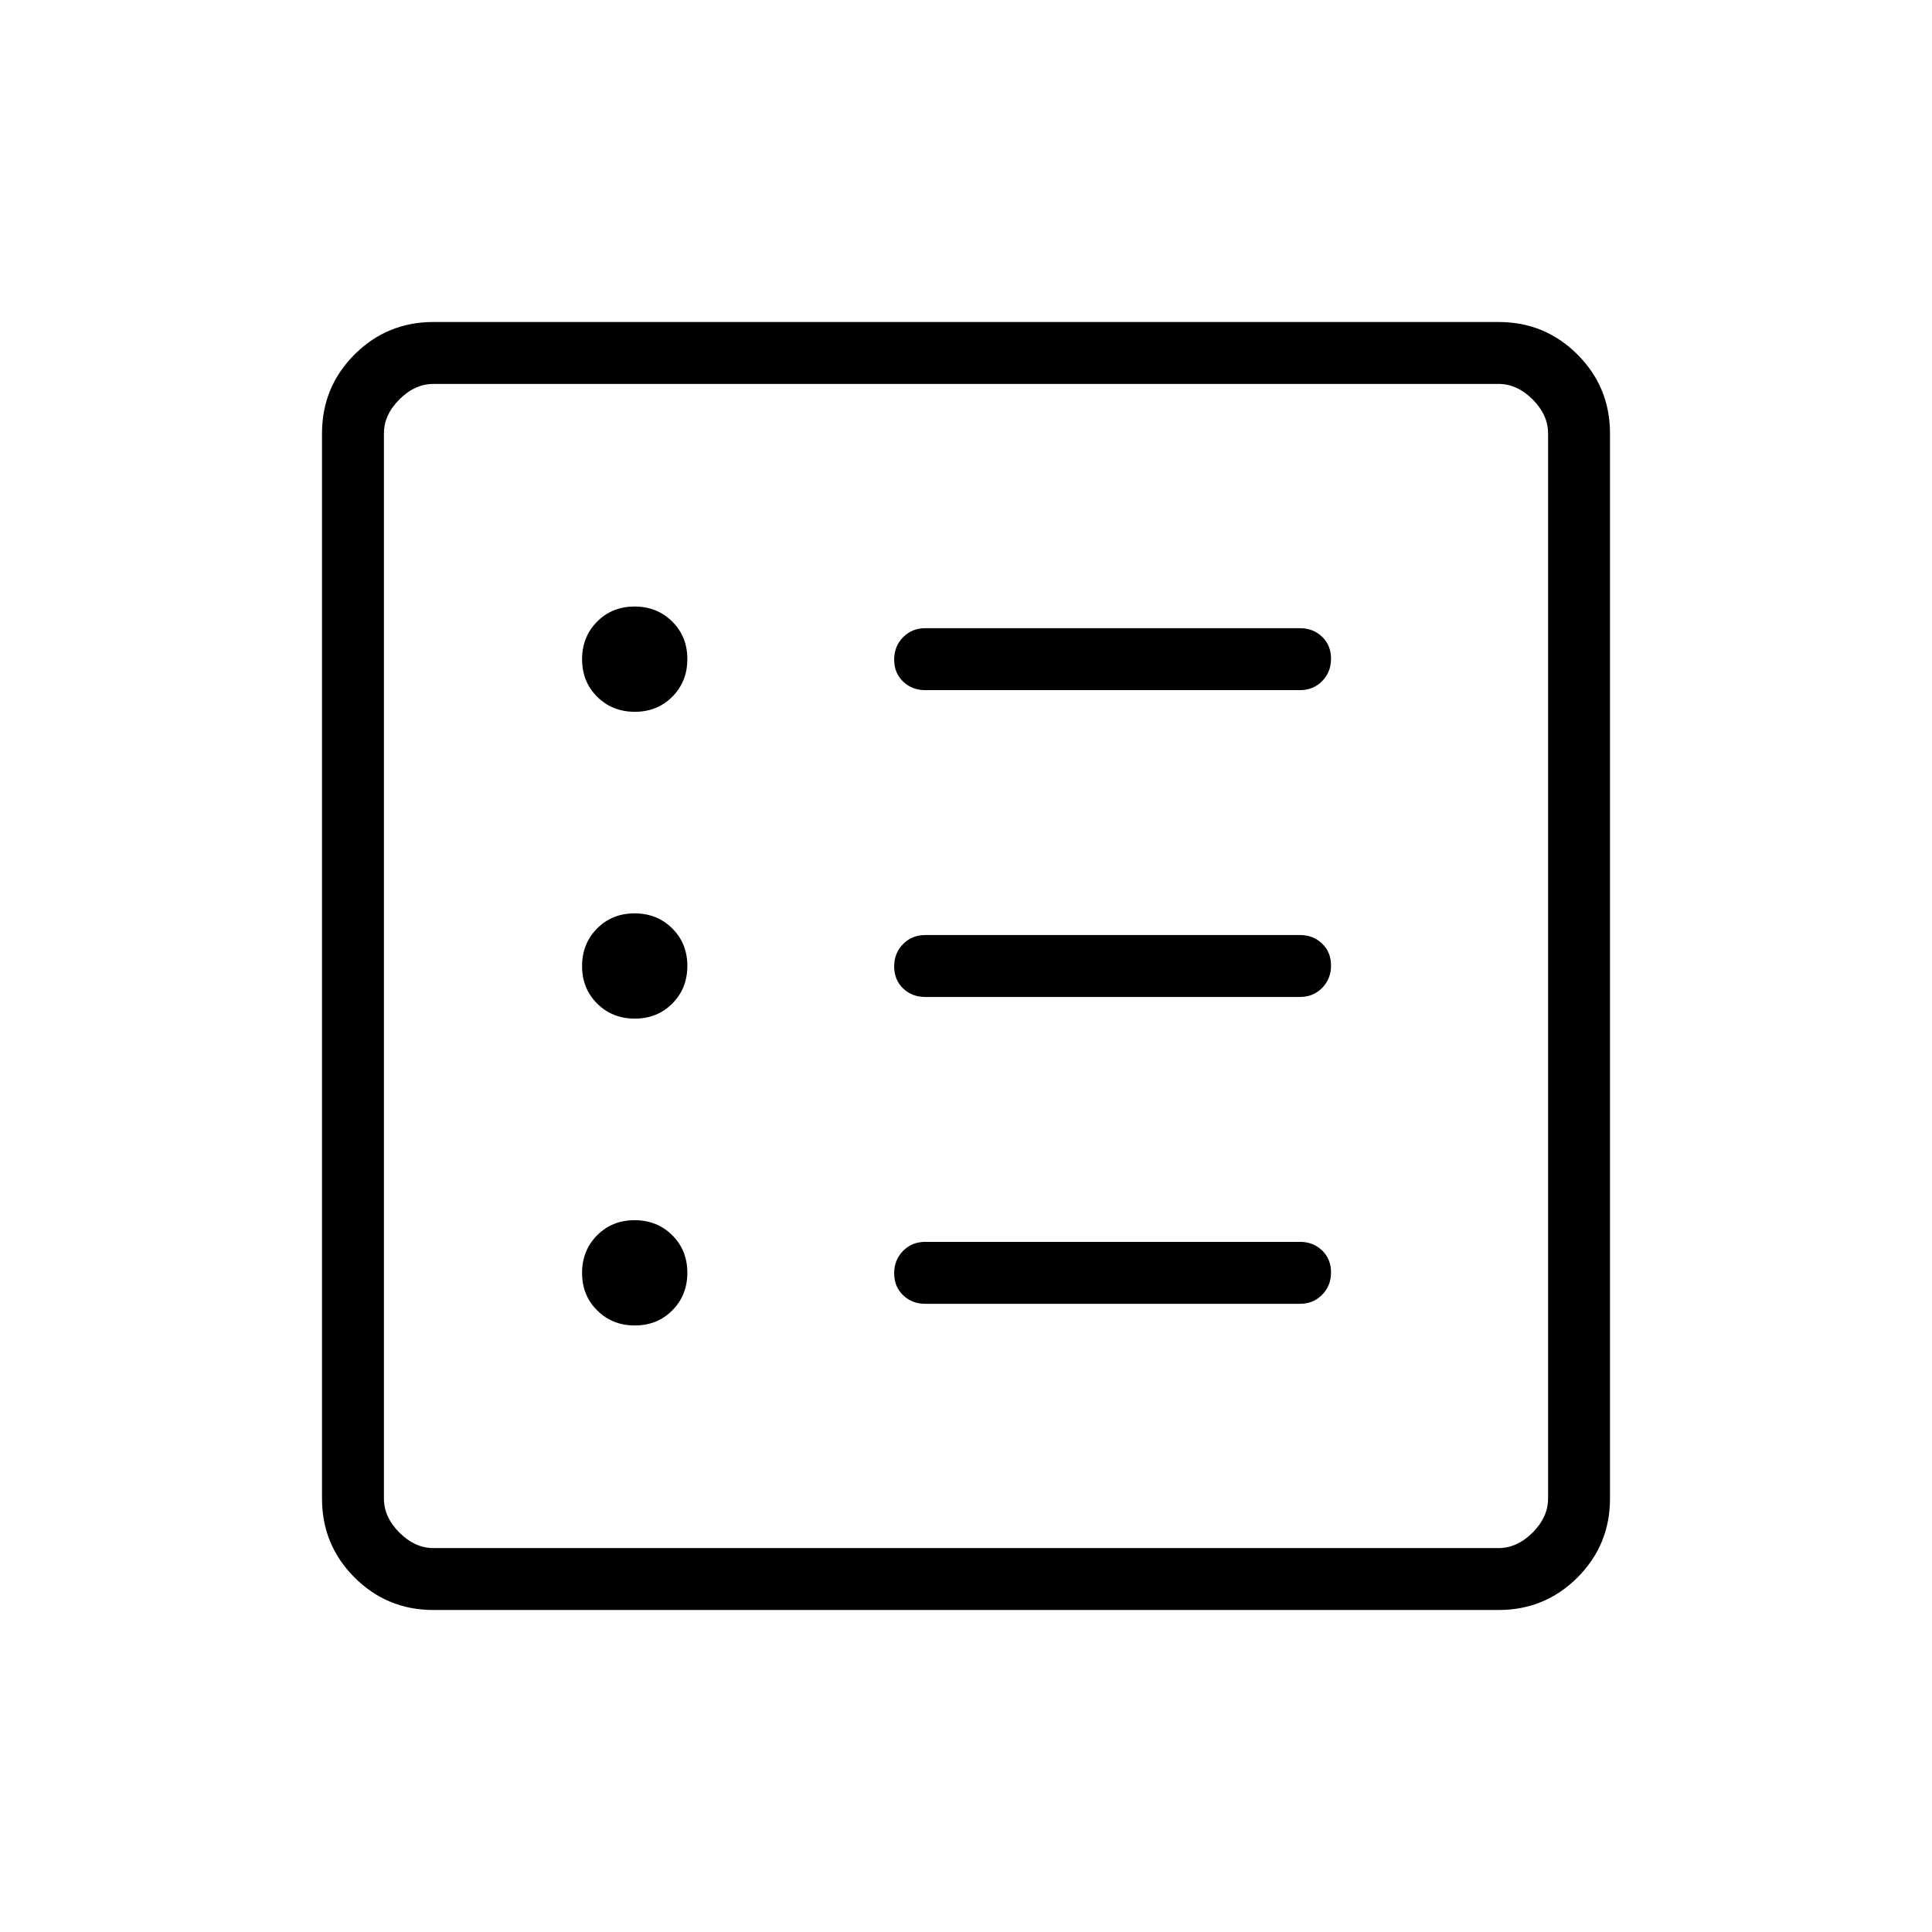 <svg xmlns="http://www.w3.org/2000/svg" height="48" viewBox="0 -960 960 960" width="48"><path d="M315.44-301.38q11.18 0 18.64-7.52 7.46-7.52 7.46-18.69 0-11.18-7.52-18.64-7.51-7.46-18.69-7.46-11.18 0-18.64 7.51-7.46 7.52-7.46 18.7 0 11.17 7.52 18.63 7.51 7.47 18.69 7.47Zm0-152.47q11.18 0 18.64-7.51 7.46-7.52 7.46-18.69 0-11.18-7.52-18.64-7.51-7.46-18.69-7.46-11.18 0-18.64 7.51-7.46 7.52-7.46 18.69 0 11.18 7.52 18.64 7.51 7.46 18.69 7.46Zm0-152.46q11.18 0 18.64-7.51 7.46-7.52 7.46-18.7 0-11.17-7.52-18.63-7.51-7.47-18.69-7.47-11.18 0-18.64 7.52-7.46 7.52-7.46 18.69 0 11.18 7.52 18.64 7.51 7.46 18.69 7.46Zm144.25 294.16H646q6.54 0 10.96-4.49 4.42-4.48 4.42-11.11 0-6.63-4.42-10.9-4.42-4.27-10.96-4.27H459.69q-6.54 0-10.96 4.48-4.42 4.49-4.42 11.12 0 6.63 4.42 10.9 4.42 4.27 10.96 4.27Zm0-152.47H646q6.54 0 10.96-4.48 4.42-4.49 4.42-11.12 0-6.63-4.42-10.9-4.42-4.26-10.96-4.26H459.69q-6.54 0-10.96 4.48-4.42 4.49-4.42 11.12 0 6.63 4.42 10.9 4.42 4.26 10.96 4.26Zm0-152.46H646q6.54 0 10.96-4.48 4.42-4.49 4.42-11.12 0-6.63-4.42-10.9-4.42-4.27-10.96-4.27H459.69q-6.54 0-10.96 4.49-4.42 4.48-4.42 11.11 0 6.63 4.42 10.9 4.42 4.27 10.96 4.27ZM215.38-160q-23.05 0-39.22-16.16Q160-192.33 160-215.38v-529.24q0-23.05 16.16-39.22Q192.33-800 215.38-800h529.24q23.05 0 39.22 16.16Q800-767.67 800-744.62v529.24q0 23.05-16.16 39.22Q767.67-160 744.62-160H215.38Zm0-30.77h529.24q9.23 0 16.92-7.69 7.69-7.69 7.69-16.92v-529.24q0-9.23-7.69-16.92-7.69-7.69-16.92-7.69H215.38q-9.23 0-16.92 7.69-7.69 7.69-7.69 16.92v529.24q0 9.23 7.69 16.92 7.69 7.69 16.92 7.69Zm-24.61-578.46v578.46-578.46Z"/></svg>